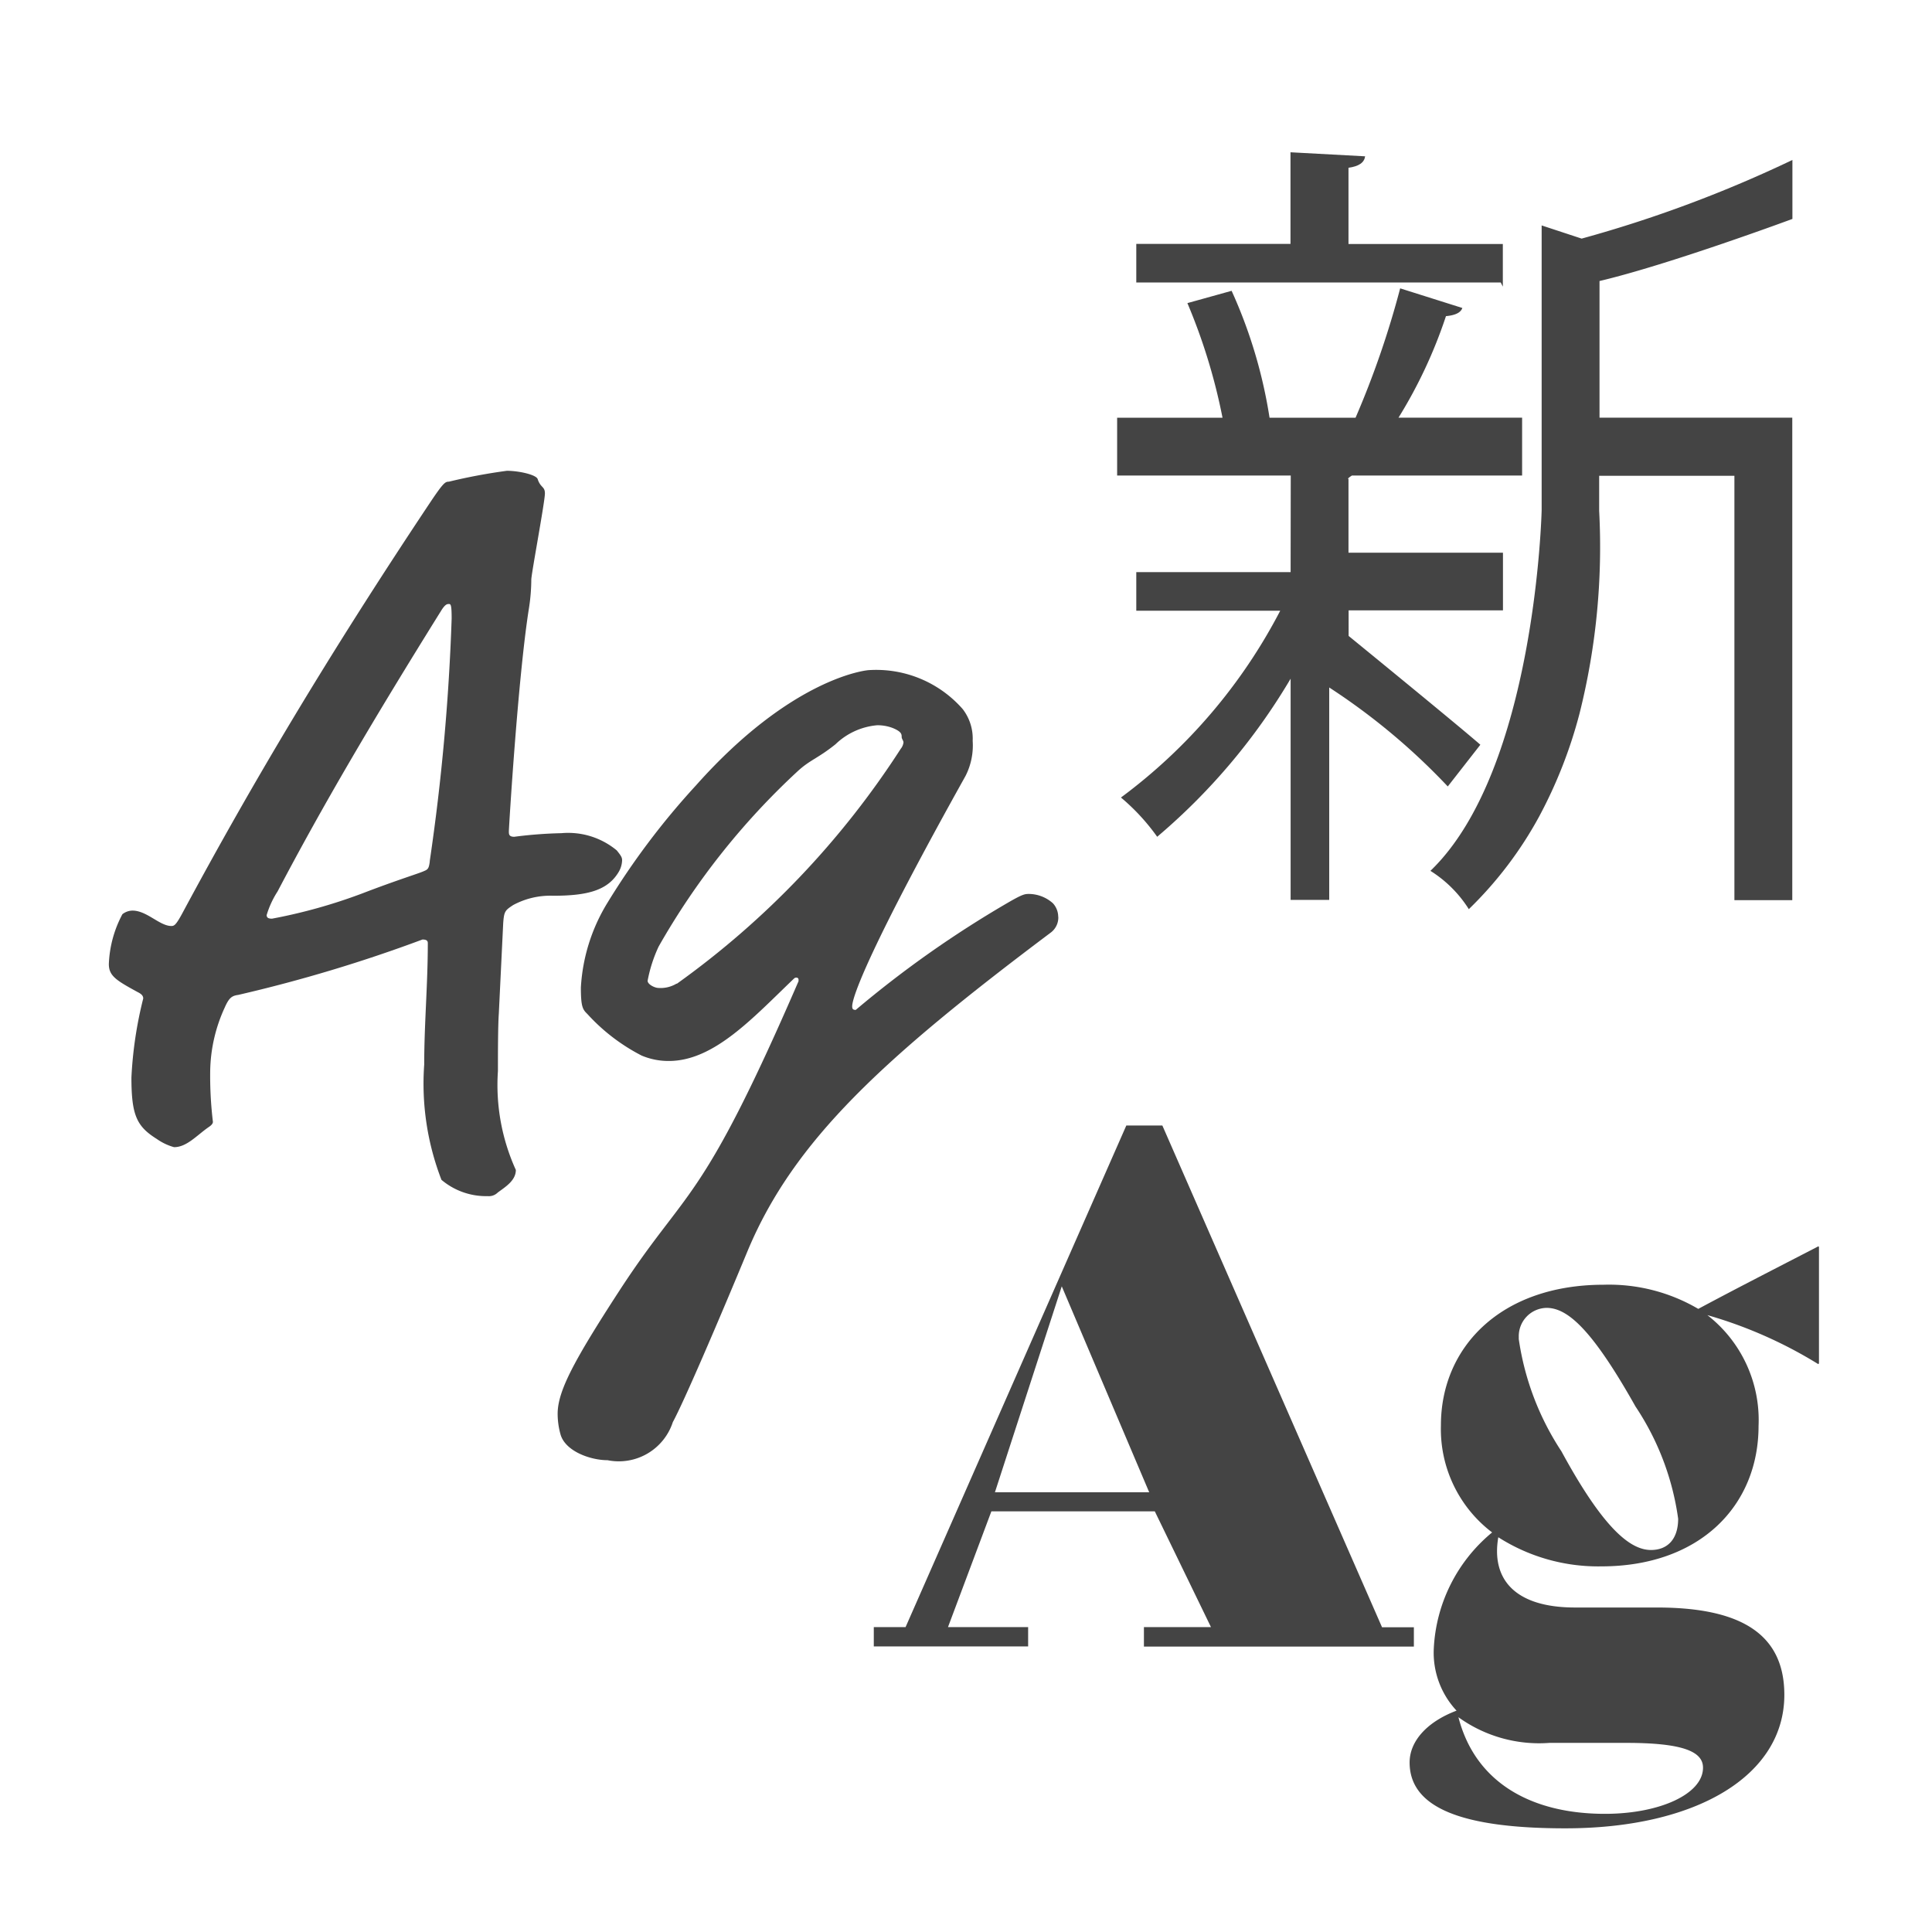 <svg id="SXmock_FontsCollection_44_N" xmlns="http://www.w3.org/2000/svg" width="44" height="44" viewBox="0 0 44 44">
  <g id="SLMOCK">
    <rect id="Canvas" width="44" height="44" fill="rgba(255,19,220,0)"/>
  </g>
  <g id="ICONS">
    <path id="Path_129477" data-name="Path 129477" d="M34.226,6.528V5.557H30.711V3.821c.238-.034.358-.116.379-.261l-1.7-.092V5.555H25.878v.878h8.3Z" fill="#444"/>
    <path id="Path_129478" data-name="Path 129478" d="M29.393,13.03H25.878v.879h3.278a12.413,12.413,0,0,1-3.627,4.254,4.79,4.79,0,0,1,.825.894,14.13,14.13,0,0,0,3.039-3.6v5.038h.879V15.657a14.788,14.788,0,0,1,2.7,2.254l.742-.95c-.479-.421-3-2.478-3-2.478V13.9h3.515V12.587H30.711v-1.68c-.045,0,.078-.077.078-.077h3.876V9.512H31.85A10.9,10.9,0,0,0,32.931,7.2c.215-.02.337-.081.373-.186l-1.416-.447a20.7,20.7,0,0,1-1.016,2.946H28.913a11.1,11.1,0,0,0-.864-2.89l-1.007.28a13.28,13.28,0,0,1,.8,2.61h-2.4V10.83h3.954Z" fill="#444"/>
    <path id="Path_129479" data-name="Path 129479" d="M33.448,20.709a8.777,8.777,0,0,0,1.607-2.117,10.608,10.608,0,0,0,.918-2.343,15.584,15.584,0,0,0,.447-4.613v-.8H39.5V20.5h1.318V9.512h-4.39V6.4c1.594-.376,4.393-1.414,4.393-1.414V3.643a28.88,28.88,0,0,1-4.8,1.791l-.911-.3v6.486s-.133,5.906-2.533,8.213a2.781,2.781,0,0,1,.876.875Z" fill="#444"/>
    <path id="Path_129480" data-name="Path 129480" d="M24.1,20.88a.456.456,0,0,0-.122-.31.831.831,0,0,0-.537-.211c-.1,0-.145,0-.5.207A24.229,24.229,0,0,0,19.489,23c-.061,0-.081-.02-.081-.081,0-.228.434-1.4,2.581-5.247a1.527,1.527,0,0,0,.163-.8,1.1,1.1,0,0,0-.227-.723,2.62,2.62,0,0,0-2.127-.888c-.082,0-1.776.185-3.945,2.623a17.132,17.132,0,0,0-2.024,2.685,4.126,4.126,0,0,0-.6,1.921c0,.435.041.5.145.6a4.367,4.367,0,0,0,1.239.95,1.57,1.57,0,0,0,.62.123c1.032,0,1.92-.989,2.85-1.877a.073.073,0,0,1,.062-.021.045.045,0,0,1,.041.041v.041c-2.253,5.2-2.52,4.647-4.09,7.063C13.064,31,12.7,31.684,12.7,32.2a1.752,1.752,0,0,0,.062.455c.1.393.681.6,1.074.6a1.294,1.294,0,0,0,1.487-.867c.248-.457,1.012-2.231,1.714-3.925,1.054-2.5,3.077-4.358,6.9-7.229a.428.428,0,0,0,.165-.355ZM15.41,22.4a.706.706,0,0,1-.413.1c-.085,0-.248-.081-.248-.163A3.239,3.239,0,0,1,15,21.557a16.6,16.6,0,0,1,3.16-3.987c.289-.268.454-.289.867-.619a1.558,1.558,0,0,1,.951-.434.974.974,0,0,1,.351.062c.206.084.206.145.206.207,0,.041.041.081.041.122a.28.28,0,0,1-.062.145,19.687,19.687,0,0,1-5.1,5.352Z" fill="#444"/>
    <path id="Path_129481" data-name="Path 129481" d="M11.36,23.09l.1-2.065c.02-.269.041-.291.227-.413A1.784,1.784,0,0,1,12.6,20.4c.784,0,1.239-.124,1.487-.537a.554.554,0,0,0,.081-.269c0-.063-.019-.1-.122-.227a1.731,1.731,0,0,0-1.26-.392,9.883,9.883,0,0,0-1.074.082c-.123,0-.123-.061-.123-.123,0-.081.207-3.49.454-5.06A4.316,4.316,0,0,0,12.1,13.2c0-.125.31-1.776.31-1.962,0-.165-.1-.124-.166-.33-.041-.1-.433-.186-.7-.186a12.919,12.919,0,0,0-1.322.248c-.083,0-.124.02-.454.516C7.5,14.891,5.763,17.8,4.152,20.8c-.145.269-.186.289-.248.289-.269,0-.558-.351-.888-.351a.384.384,0,0,0-.228.082,2.609,2.609,0,0,0-.309,1.136c0,.268.165.371.66.64.082.041.123.082.123.144a9.141,9.141,0,0,0-.269,1.8c0,.867.124,1.115.579,1.4a1.273,1.273,0,0,0,.392.186c.289,0,.516-.268.785-.455.062-.04.1-.081.1-.122a8.751,8.751,0,0,1-.062-1.156,3.58,3.58,0,0,1,.331-1.447c.1-.227.165-.268.309-.288a33.65,33.65,0,0,0,4.194-1.261c.081,0,.122.02.122.082,0,.95-.082,1.838-.082,2.768a6.072,6.072,0,0,0,.393,2.623,1.573,1.573,0,0,0,1.054.371.285.285,0,0,0,.227-.081c.165-.124.413-.269.413-.515a4.678,4.678,0,0,1-.408-2.253C11.34,24.079,11.34,23.355,11.36,23.09ZM9.789,19.615c-.022.166-.041.187-.144.228-.083.041-.62.206-1.384.5a12.2,12.2,0,0,1-2.066.579c-.081,0-.122-.02-.122-.082a2.1,2.1,0,0,1,.248-.537c1.032-1.962,2.148-3.862,3.718-6.382.1-.165.145-.165.186-.165s.061.021.061.33a49.082,49.082,0,0,1-.5,5.534Z" fill="#444"/>
    <path id="Path_129482" data-name="Path 129482" d="M26.052,37.5H32.2v-.44h-.725L26.472,25.633h-.821L20.624,37.056H19.9v.44h3.515v-.44H21.59l.988-2.636H26.3l1.279,2.636H26.052Zm-3.393-3.515,1.522-4.69,1.991,4.69Z" fill="#444"/>
    <path id="Path_129483" data-name="Path 129483" d="M38.677,29.809a4.016,4.016,0,0,0-2.153-.55c-2.346,0-3.708,1.423-3.708,3.2A2.953,2.953,0,0,0,33.982,34.9a3.657,3.657,0,0,0-1.328,2.636,1.932,1.932,0,0,0,.518,1.423c-.68.257-1.069.7-1.069,1.18,0,1.021,1.166,1.5,3.546,1.5,2.98,0,4.988-1.195,4.988-3.04,0-1.407-1.022-1.989-2.9-1.989H35.872c-1.409,0-1.91-.678-1.749-1.6a4.225,4.225,0,0,0,2.348.663c2.235,0,3.579-1.374,3.579-3.2a3.025,3.025,0,0,0-1.166-2.522,10.079,10.079,0,0,1,2.526,1.116l.016-.017V28.4l-.012-.017C40.442,28.886,39.551,29.34,38.677,29.809Zm-3.389,9.884h1.748c1.279,0,1.749.193,1.749.565,0,.6-.987,1.051-2.234,1.051-1.652,0-2.947-.692-3.336-2.2A3.143,3.143,0,0,0,35.288,39.693ZM37.6,35.3c-.486,0-1.1-.518-2.04-2.248a6.268,6.268,0,0,1-.971-2.555v-.057a.645.645,0,0,1,.635-.654c.5,0,1.068.55,2.024,2.247a6.11,6.11,0,0,1,.971,2.556C38.218,35.06,37.972,35.3,37.6,35.3Z" fill="#444"/>
  </g>
</svg>
